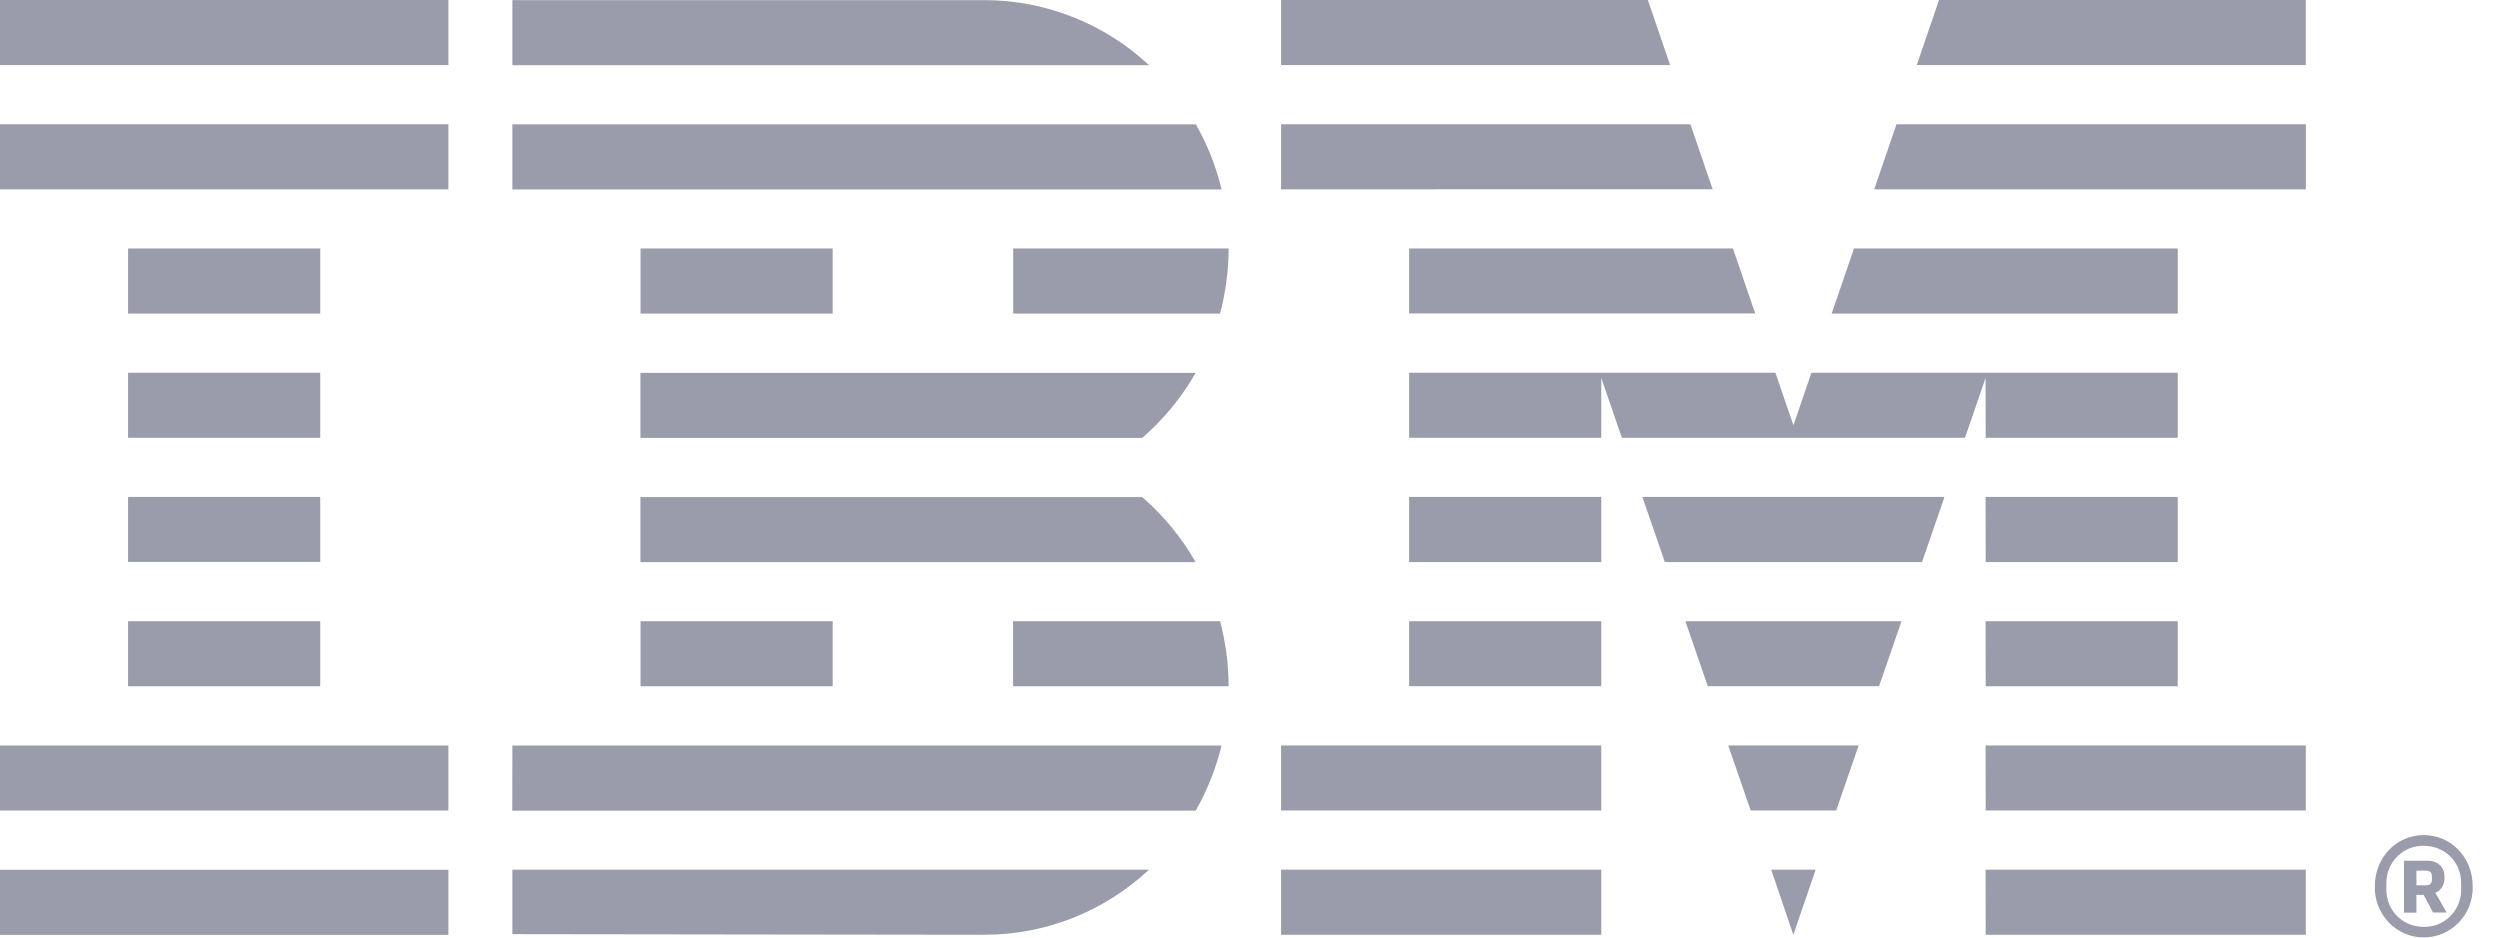 <svg xmlns="http://www.w3.org/2000/svg" width="112" height="42" viewBox="0 0 112 42" fill="none">
  <path d="M108.673 39.663C108.848 39.663 108.949 39.584 108.949 39.416V39.247C108.949 39.084 108.848 39.004 108.673 39.004H108.257V39.659L108.673 39.663ZM108.257 40.888H107.699V38.56H108.737C109.254 38.56 109.517 38.869 109.517 39.294C109.517 39.663 109.351 39.897 109.102 39.995L109.614 40.883H109L108.576 40.089H108.253L108.257 40.888ZM110.26 39.85V39.56C110.26 38.626 109.536 37.892 108.585 37.892C108.366 37.887 108.148 37.927 107.944 38.008C107.741 38.09 107.555 38.212 107.399 38.368C107.243 38.523 107.119 38.709 107.035 38.914C106.951 39.119 106.908 39.339 106.909 39.56V39.85C106.909 40.785 107.629 41.523 108.585 41.523C108.804 41.528 109.022 41.489 109.227 41.407C109.43 41.325 109.616 41.202 109.772 41.046C109.929 40.89 110.052 40.704 110.136 40.498C110.22 40.293 110.262 40.072 110.26 39.85ZM106.392 39.71C106.392 38.401 107.371 37.411 108.585 37.411C109.803 37.411 110.777 38.406 110.777 39.705C110.786 40.003 110.736 40.299 110.629 40.576C110.523 40.854 110.363 41.107 110.159 41.321C109.955 41.535 109.71 41.705 109.44 41.822C109.169 41.938 108.879 41.999 108.585 42C108.291 41.999 108.001 41.938 107.731 41.822C107.461 41.706 107.217 41.536 107.012 41.322C106.808 41.109 106.648 40.856 106.542 40.58C106.435 40.303 106.384 40.007 106.392 39.71ZM74.821 2.916L73.824 0H57.392V2.916H74.821ZM76.727 8.478L75.73 5.566H57.392V8.482L76.727 8.478ZM88.959 41.878H103.3V38.962H88.954L88.959 41.878ZM88.959 36.308H103.3V33.396H88.954L88.959 36.308ZM88.959 30.746H97.563V27.83H88.954L88.959 30.746ZM88.959 25.18H97.563V22.264H88.954L88.959 25.18ZM88.959 19.614H97.563V16.698H81.153L80.346 19.053L79.538 16.698H63.129V19.614H71.737V16.932L72.661 19.614H88.031L88.954 16.932L88.959 19.614ZM97.563 11.132H83.06L82.058 14.048H97.563V11.132ZM63.129 25.18H71.737V22.264H63.129V25.18ZM63.129 30.742H71.737V27.83H63.129V30.742ZM57.392 36.308H71.737V33.396H57.392V36.308ZM57.392 41.878H71.737V38.962H57.392V41.878ZM86.868 0L85.871 2.916H103.3V0H86.868ZM83.965 8.482H103.304V5.566H84.962L83.965 8.482ZM63.129 14.044H78.633L77.636 11.132H63.129V14.044ZM74.585 25.18H86.106L87.113 22.264H73.579L74.585 25.18ZM76.51 30.742H84.181L85.188 27.83H75.504L76.51 30.742ZM78.43 36.308H82.261L83.268 33.396H77.424L78.43 36.308ZM80.341 41.878L81.343 38.962H79.349L80.341 41.878ZM22.954 41.85L44.085 41.878C46.956 41.878 49.531 40.771 51.479 38.962H22.954V41.85ZM45.386 27.83V30.746H55.042C55.042 29.737 54.904 28.76 54.659 27.83H45.386ZM28.696 30.746H37.304V27.83H28.696V30.746ZM45.391 14.048H54.659C54.904 13.118 55.042 12.142 55.042 11.132H45.391V14.048ZM28.696 14.048H37.304V11.132H28.696V14.048ZM44.08 0.005H22.954V2.921H51.479C49.464 1.042 46.819 0.001 44.08 0.005ZM53.57 5.571H22.954V8.487H54.729C54.482 7.465 54.093 6.483 53.575 5.571H53.57ZM28.691 16.703V19.619H51.17C52.125 18.797 52.933 17.81 53.566 16.703H28.691ZM51.17 22.269H28.691V25.185H53.566C52.937 24.082 52.127 23.096 51.17 22.269ZM22.949 36.317H53.57C54.078 35.415 54.475 34.438 54.724 33.401H22.954L22.949 36.317ZM0 2.916H20.088V0H0V2.916ZM0 8.482H20.088V5.566H0V8.482ZM5.737 14.048H14.346V11.132H5.737V14.048ZM5.737 19.614H14.346V16.698H5.737V19.614ZM5.737 25.176H14.346V22.264H5.737V25.176ZM5.737 30.746H14.346V27.83H5.737V30.746ZM0 36.312H20.088V33.401H0V36.312ZM0 41.883H20.088V38.967H0V41.883Z" fill="#9A9CAC"/>
</svg>